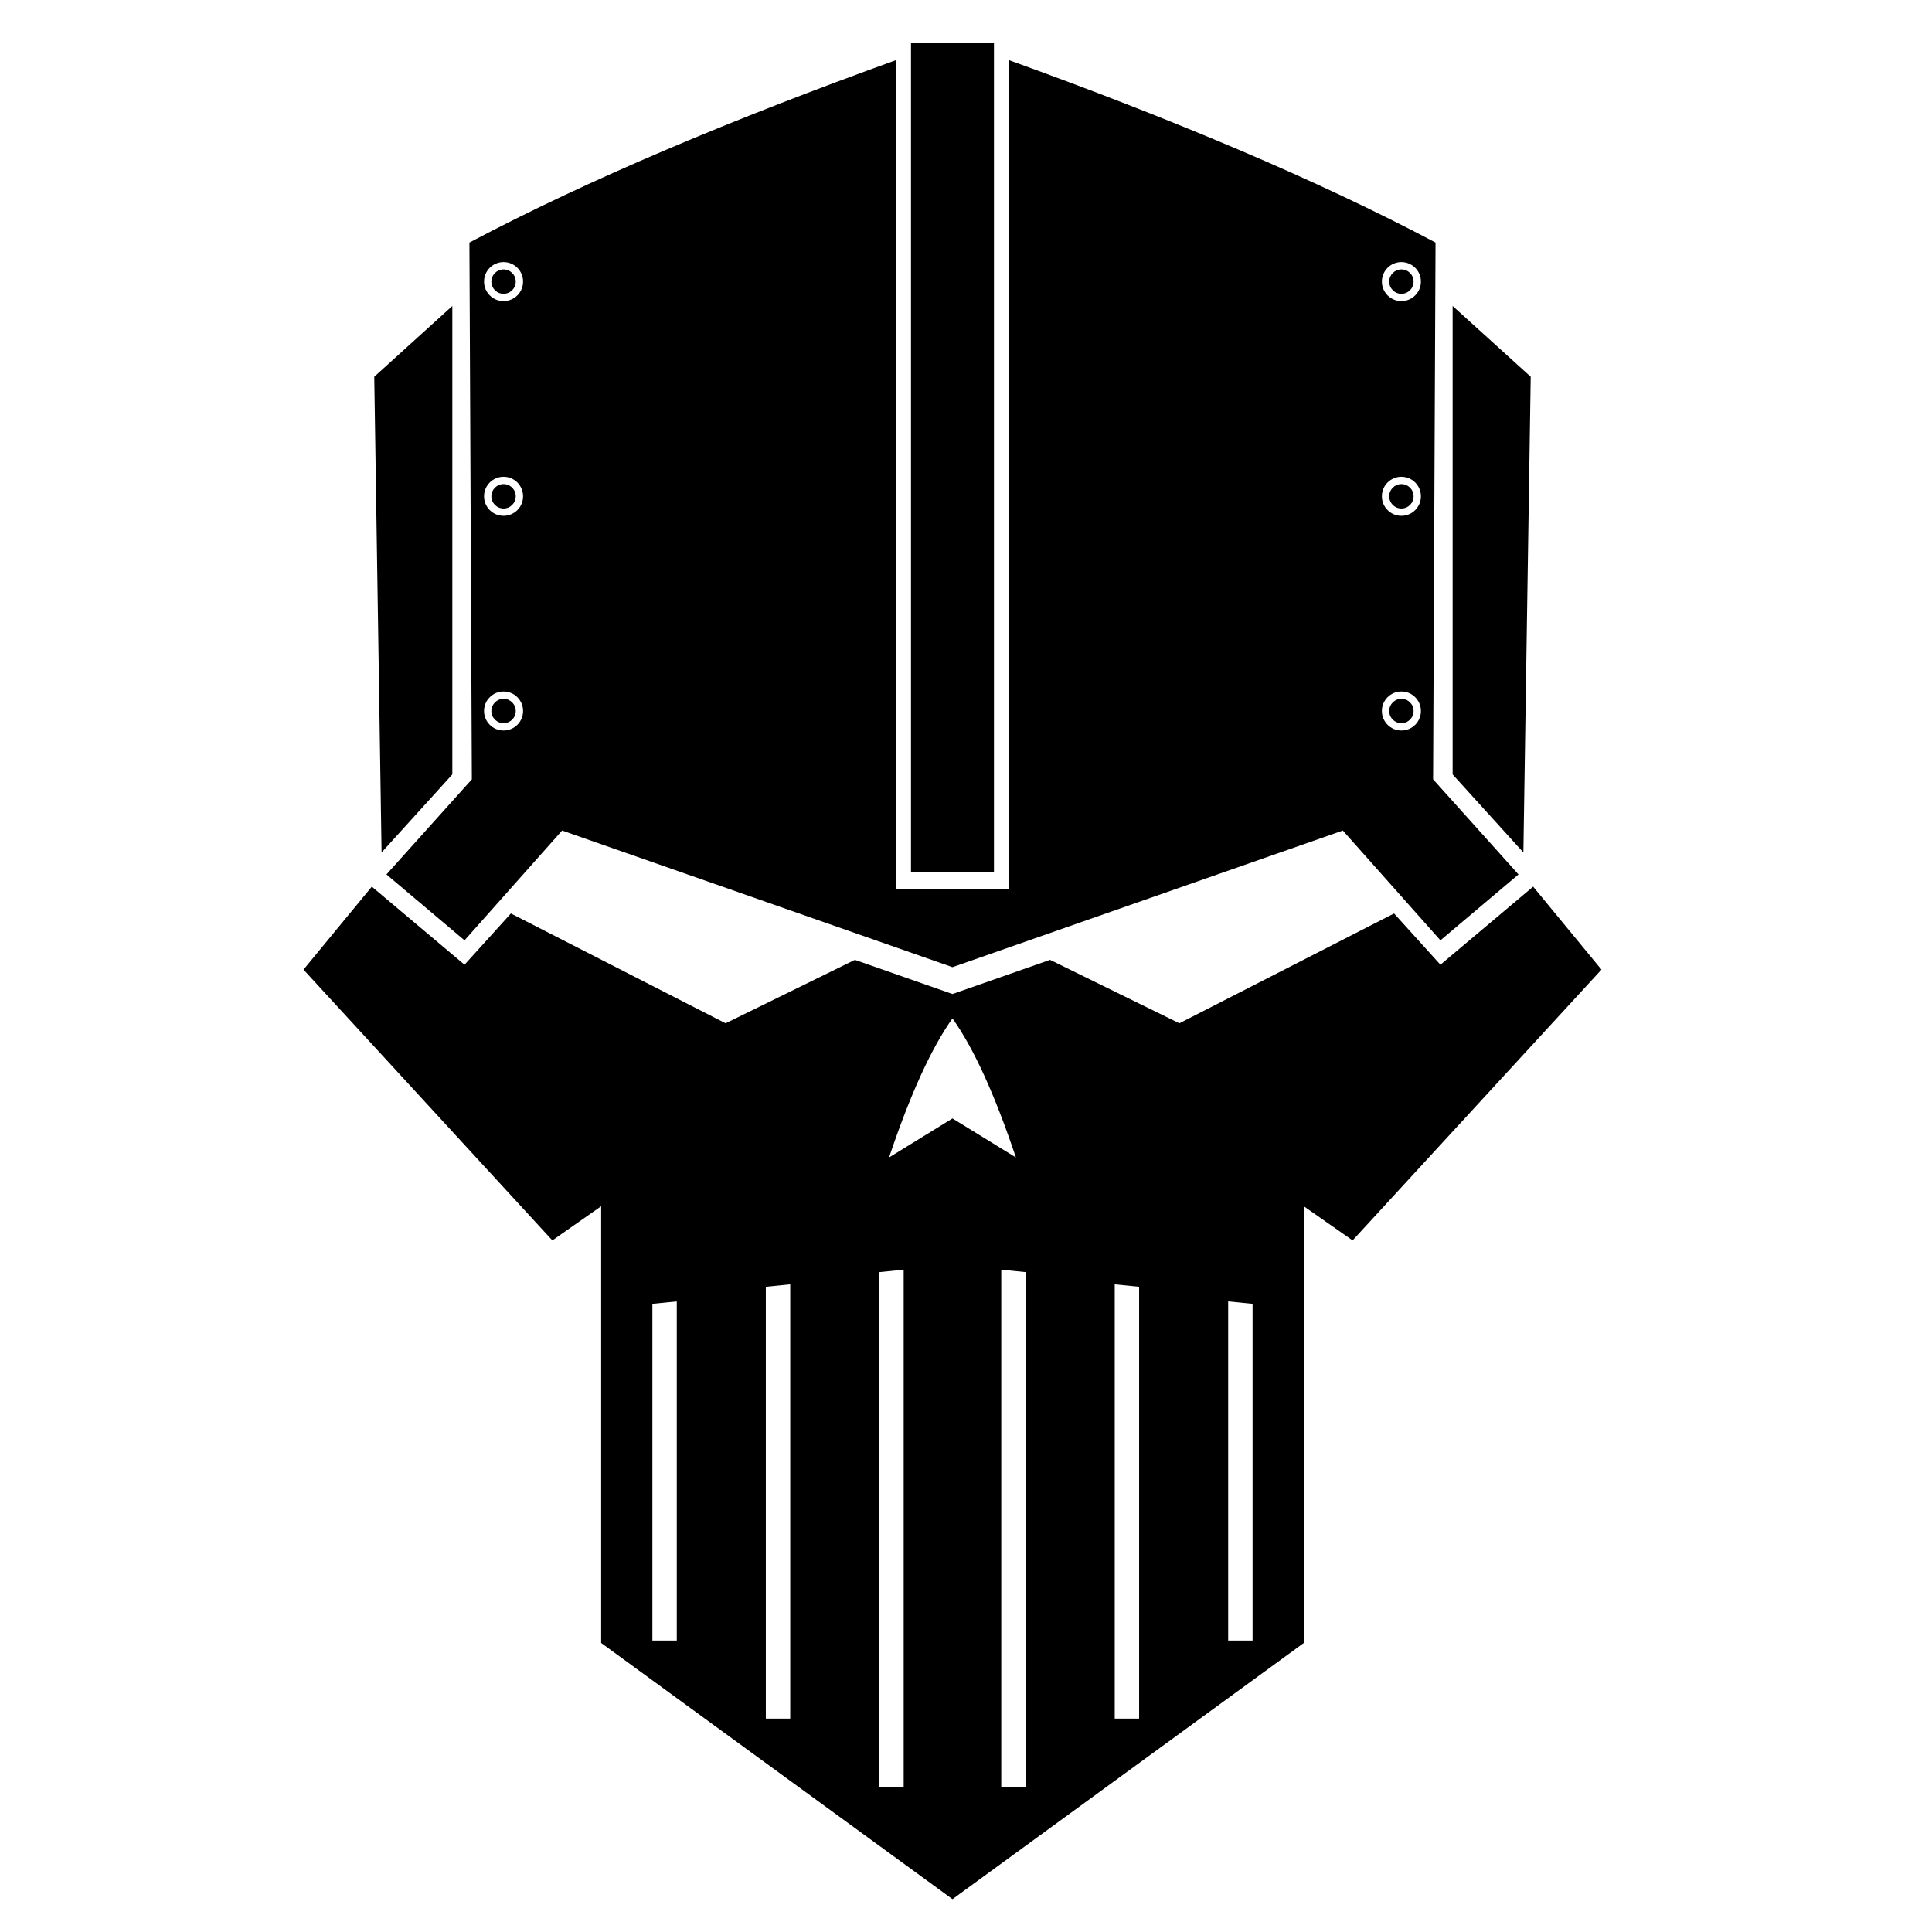 <!-- Generator: Adobe Illustrator 23.0.3, SVG Export Plug-In . SVG Version: 6.00 Build 0)  -->

<svg version="1.1" id="Layer_5" x="0px" y="0px" viewBox="0 0 1000 1000" style="enable-background:new 0 0 1000 1000;"
    xml:space="preserve" xmlns="http://www.w3.org/2000/svg" xmlns:svg="http://www.w3.org/2000/svg"
    xmlns:i="http://ns.adobe.com/AdobeIllustrator/10.0/">
    <defs id="defs19" />
    <switch id="switch28">
        <g i:extraneous="self" id="g26">
            <g id="g24">
                <polygon points="234.12,400.84 234.12,158.38 193.71,195.01 197.5,441.25    " id="polygon2" />
                <path
                    d="M200.03,452.62l40.41,34.1l50.51-56.83L493,500.61l202.05-70.72l50.51,56.83l40.41-34.1l-44.2-49.25l1.26-277.82     c-61.67-32.67-136.57-64.05-220.99-94.5V460.2H493h-29.04V31.05c-84.43,30.45-159.32,61.83-220.99,94.5l1.26,277.82     L200.03,452.62z M725.36,135.65c5.58,0,10.1,4.52,10.1,10.1s-4.52,10.1-10.1,10.1s-10.1-4.52-10.1-10.1     S719.78,135.65,725.36,135.65z M725.36,246.78c5.58,0,10.1,4.52,10.1,10.1c0,5.58-4.52,10.1-10.1,10.1s-10.1-4.52-10.1-10.1     C715.25,251.3,719.78,246.78,725.36,246.78z M725.36,357.91c5.58,0,10.1,4.52,10.1,10.1c0,5.58-4.52,10.1-10.1,10.1     s-10.1-4.52-10.1-10.1C715.25,362.43,719.78,357.91,725.36,357.91z M260.64,135.65c5.58,0,10.1,4.52,10.1,10.1     s-4.52,10.1-10.1,10.1c-5.58,0-10.1-4.52-10.1-10.1S255.06,135.65,260.64,135.65z M260.64,246.78c5.58,0,10.1,4.52,10.1,10.1     c0,5.58-4.52,10.1-10.1,10.1c-5.58,0-10.1-4.52-10.1-10.1C250.54,251.3,255.06,246.78,260.64,246.78z M260.64,357.91     c5.58,0,10.1,4.52,10.1,10.1c0,5.58-4.52,10.1-10.1,10.1c-5.58,0-10.1-4.52-10.1-10.1C250.54,362.43,255.06,357.91,260.64,357.91     z"
                    id="path4" />
                <circle cx="260.64" cy="368.01" r="6.31" id="circle6" />
                <circle cx="260.64" cy="256.88" r="6.31" id="circle8" />
                <circle cx="260.64" cy="145.76" r="6.31" id="circle10" />
                <polygon points="792.29,195.01 751.88,158.38 751.88,400.84 788.5,441.25    " id="polygon12" />
                <path
                    d="M793.55,458.93l-47.99,40.41l-23.99-26.52l-111.13,56.83l-66.93-32.83L493,514.5l-50.51-17.68l-66.93,32.83     l-111.13-56.83l-23.99,26.52l-47.99-40.41l-35.36,42.94L285.9,642.04l25.26-17.68V850.4L493,983l181.84-132.6V624.36l25.26,17.68     l128.81-140.17L793.55,458.93z M350.3,849.14h-12.63V674.87l12.63-1.26V849.14z M409.02,889.55h-12.63V666.03l12.63-1.26V889.55z      M467.74,924.91h-12.63V658.46l12.63-1.26V924.91z M460.17,599.11c10.94-32.63,21.89-56.63,32.83-71.98     c10.94,15.35,21.89,39.35,32.83,71.98L493,578.9L460.17,599.11z M530.88,924.91h-12.63V657.19l12.63,1.26V924.91z M589.61,889.55     h-12.63V664.77l12.63,1.26V889.55z M648.33,849.14H635.7V673.61l12.63,1.26V849.14z"
                    id="path14" />
                <polygon points="514.47,451.36 514.47,22 493,22 471.53,22 471.53,451.36 493,451.36    "
                    id="polygon16" />
                <circle cx="725.36" cy="368.01" r="6.31" id="circle18" />
                <circle cx="725.36" cy="256.88" r="6.31" id="circle20" />
                <circle cx="725.36" cy="145.76" r="6.31" id="circle22" />
            </g>
        </g>
    </switch>

</svg>
